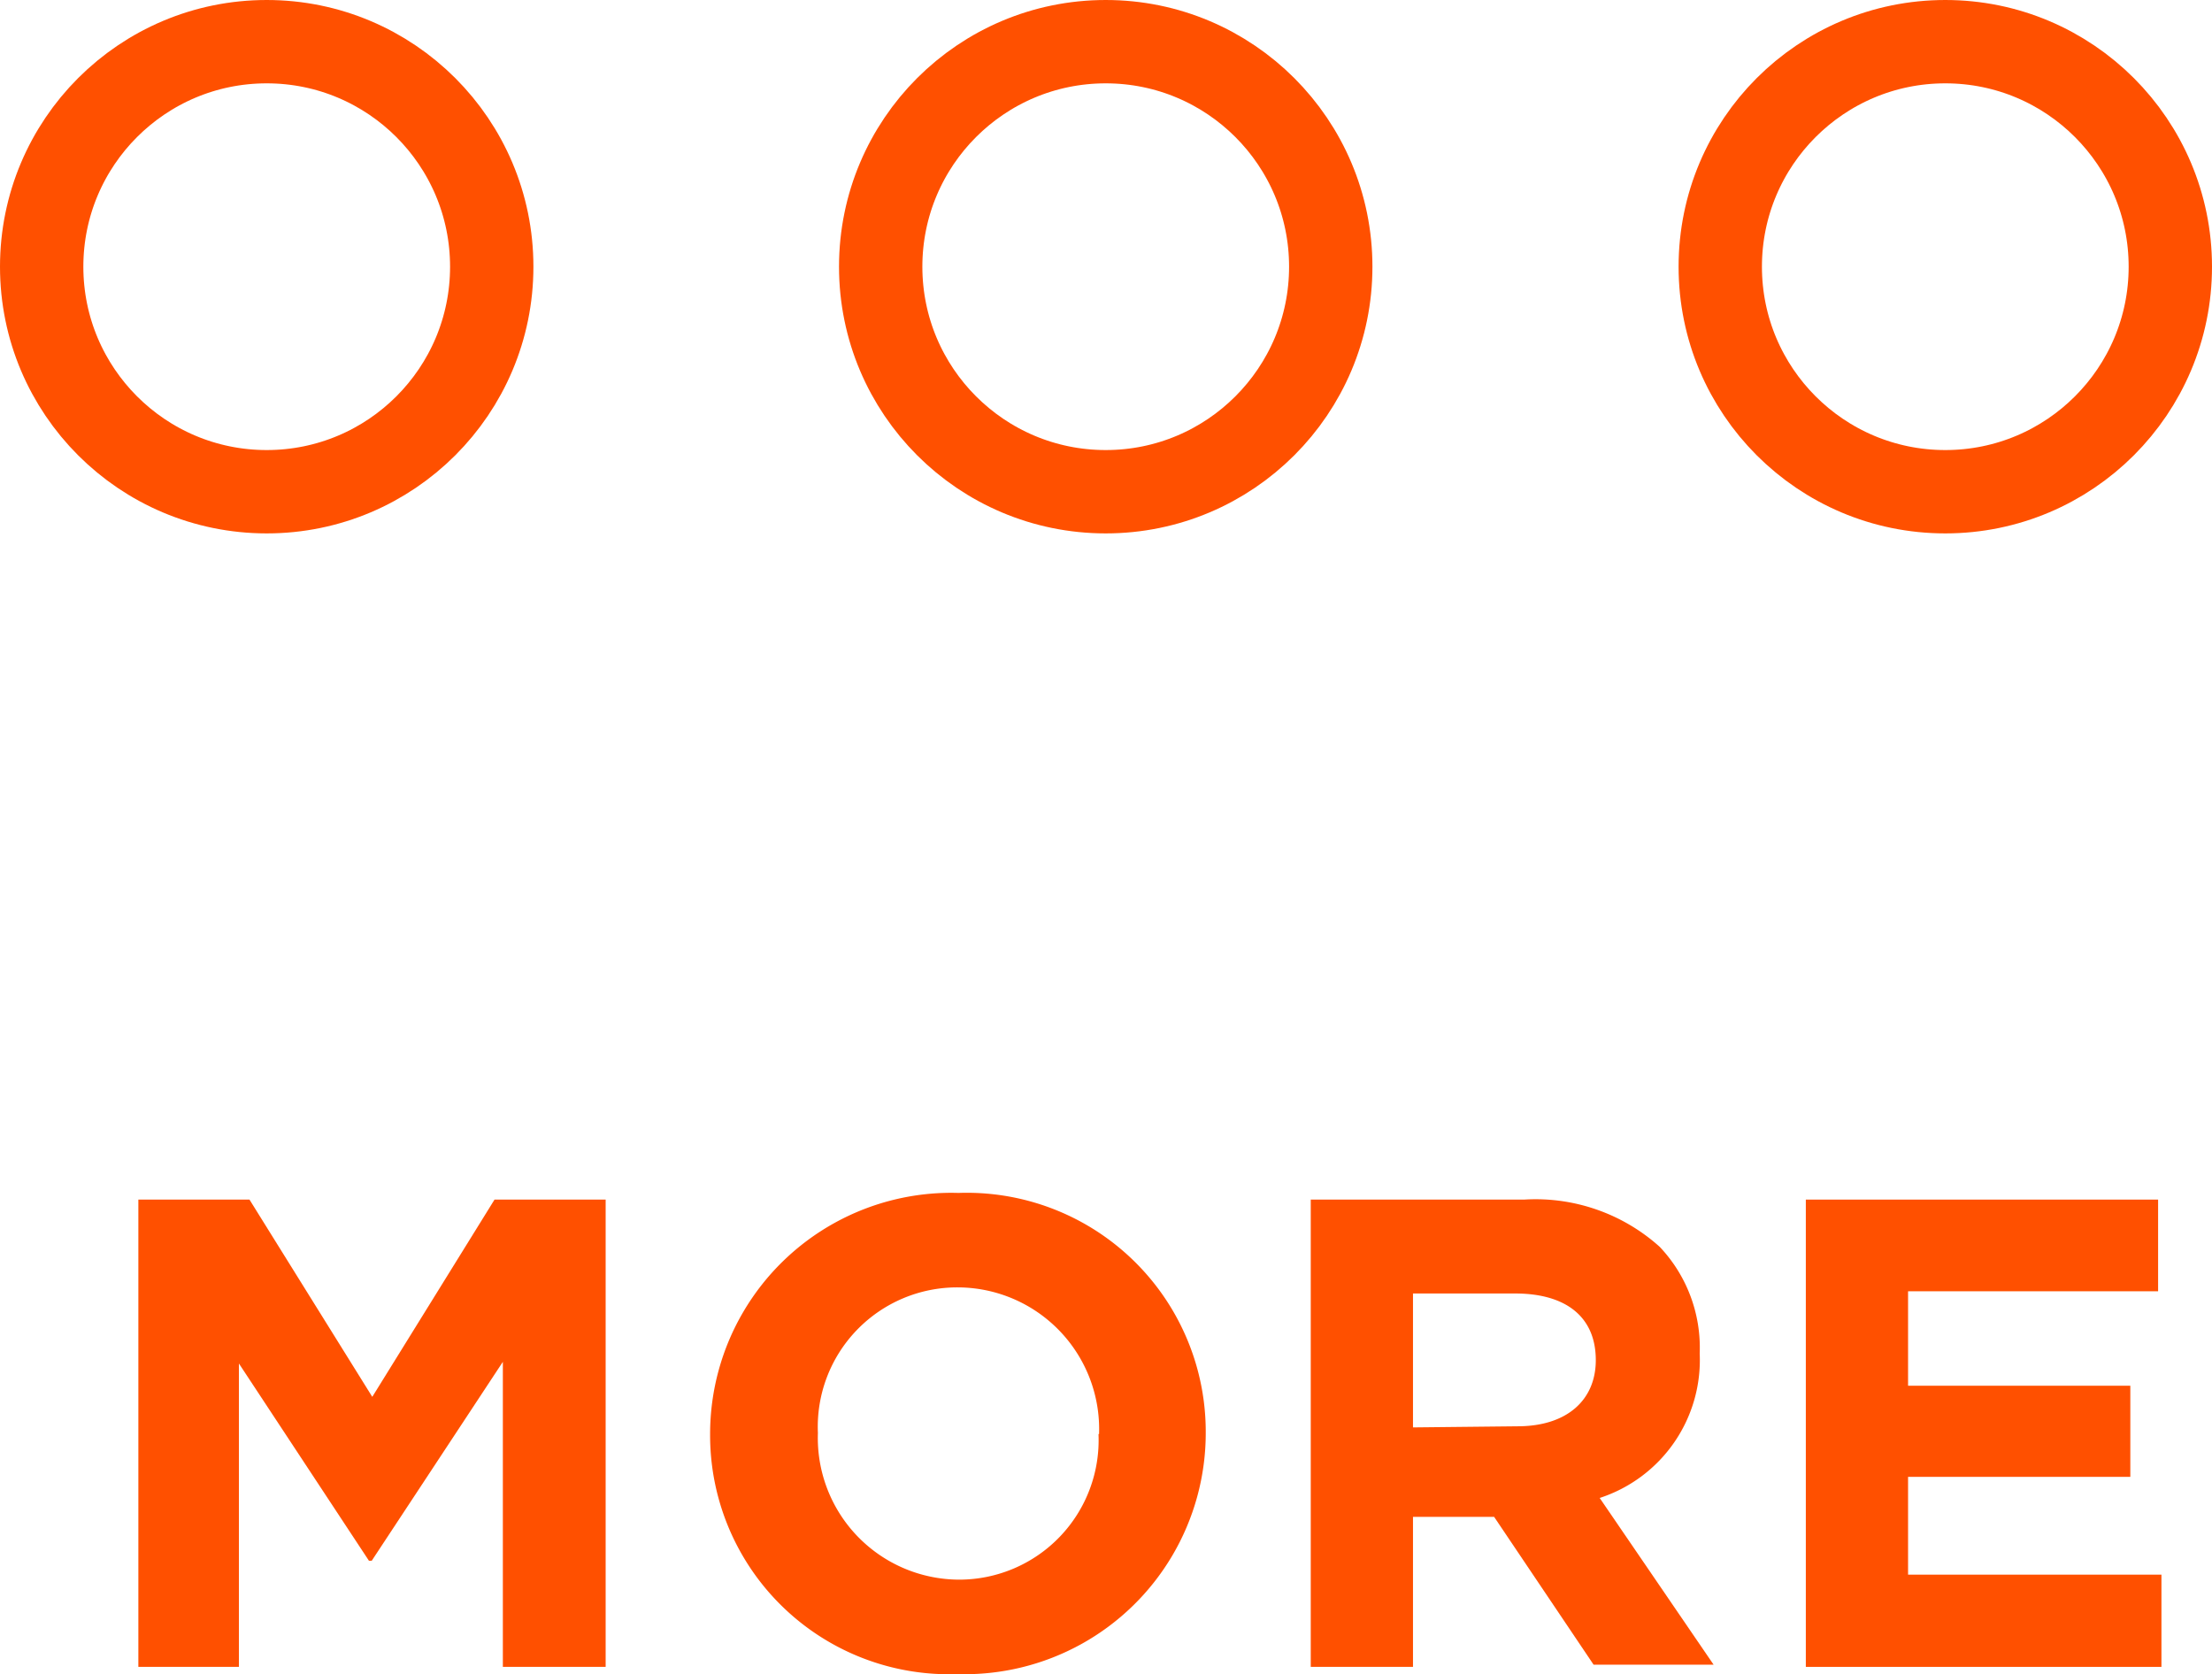 <svg xmlns="http://www.w3.org/2000/svg" viewBox="0 0 39.81 30.13"><defs><style>.a{fill:#ff5000;}.b{fill:none;stroke:#ff5000;stroke-miterlimit:10;stroke-width:1.5px;}</style></defs><title>more-orange</title><path class="a" d="M2.49,21.59h2l2.21,3.55L8.9,21.59h2V30H9.05V24.51L6.69,28.09H6.64L4.3,24.54V30H2.49Z"/><path class="a" d="M12.78,25.81v0a4.34,4.34,0,0,1,4.47-4.34,4.3,4.3,0,0,1,4.45,4.32v0a4.34,4.34,0,0,1-4.47,4.34A4.3,4.3,0,0,1,12.78,25.81Zm7,0v0a2.55,2.55,0,0,0-2.54-2.64,2.51,2.51,0,0,0-2.52,2.62v0a2.55,2.55,0,0,0,2.54,2.64A2.51,2.51,0,0,0,19.77,25.81Z"/><path class="a" d="M23.59,21.59h3.84a3.34,3.34,0,0,1,2.44.85,2.64,2.64,0,0,1,.72,1.92v0a2.61,2.61,0,0,1-1.8,2.6l2.05,3H28.68L26.89,27.3H25.43V30H23.59Zm3.72,4.08c.9,0,1.41-.48,1.41-1.19v0c0-.79-.55-1.2-1.45-1.2H25.43v2.41Z"/><path class="a" d="M32.5,21.59h6.34v1.65h-4.5v1.7h4v1.64h-4v1.76H38.9V30H32.5Z"/><circle class="b" cx="4.8" cy="4.8" r="4.05"/><circle class="b" cx="19.9" cy="4.8" r="4.05"/><circle class="b" cx="35.01" cy="4.8" r="4.05"/></svg>